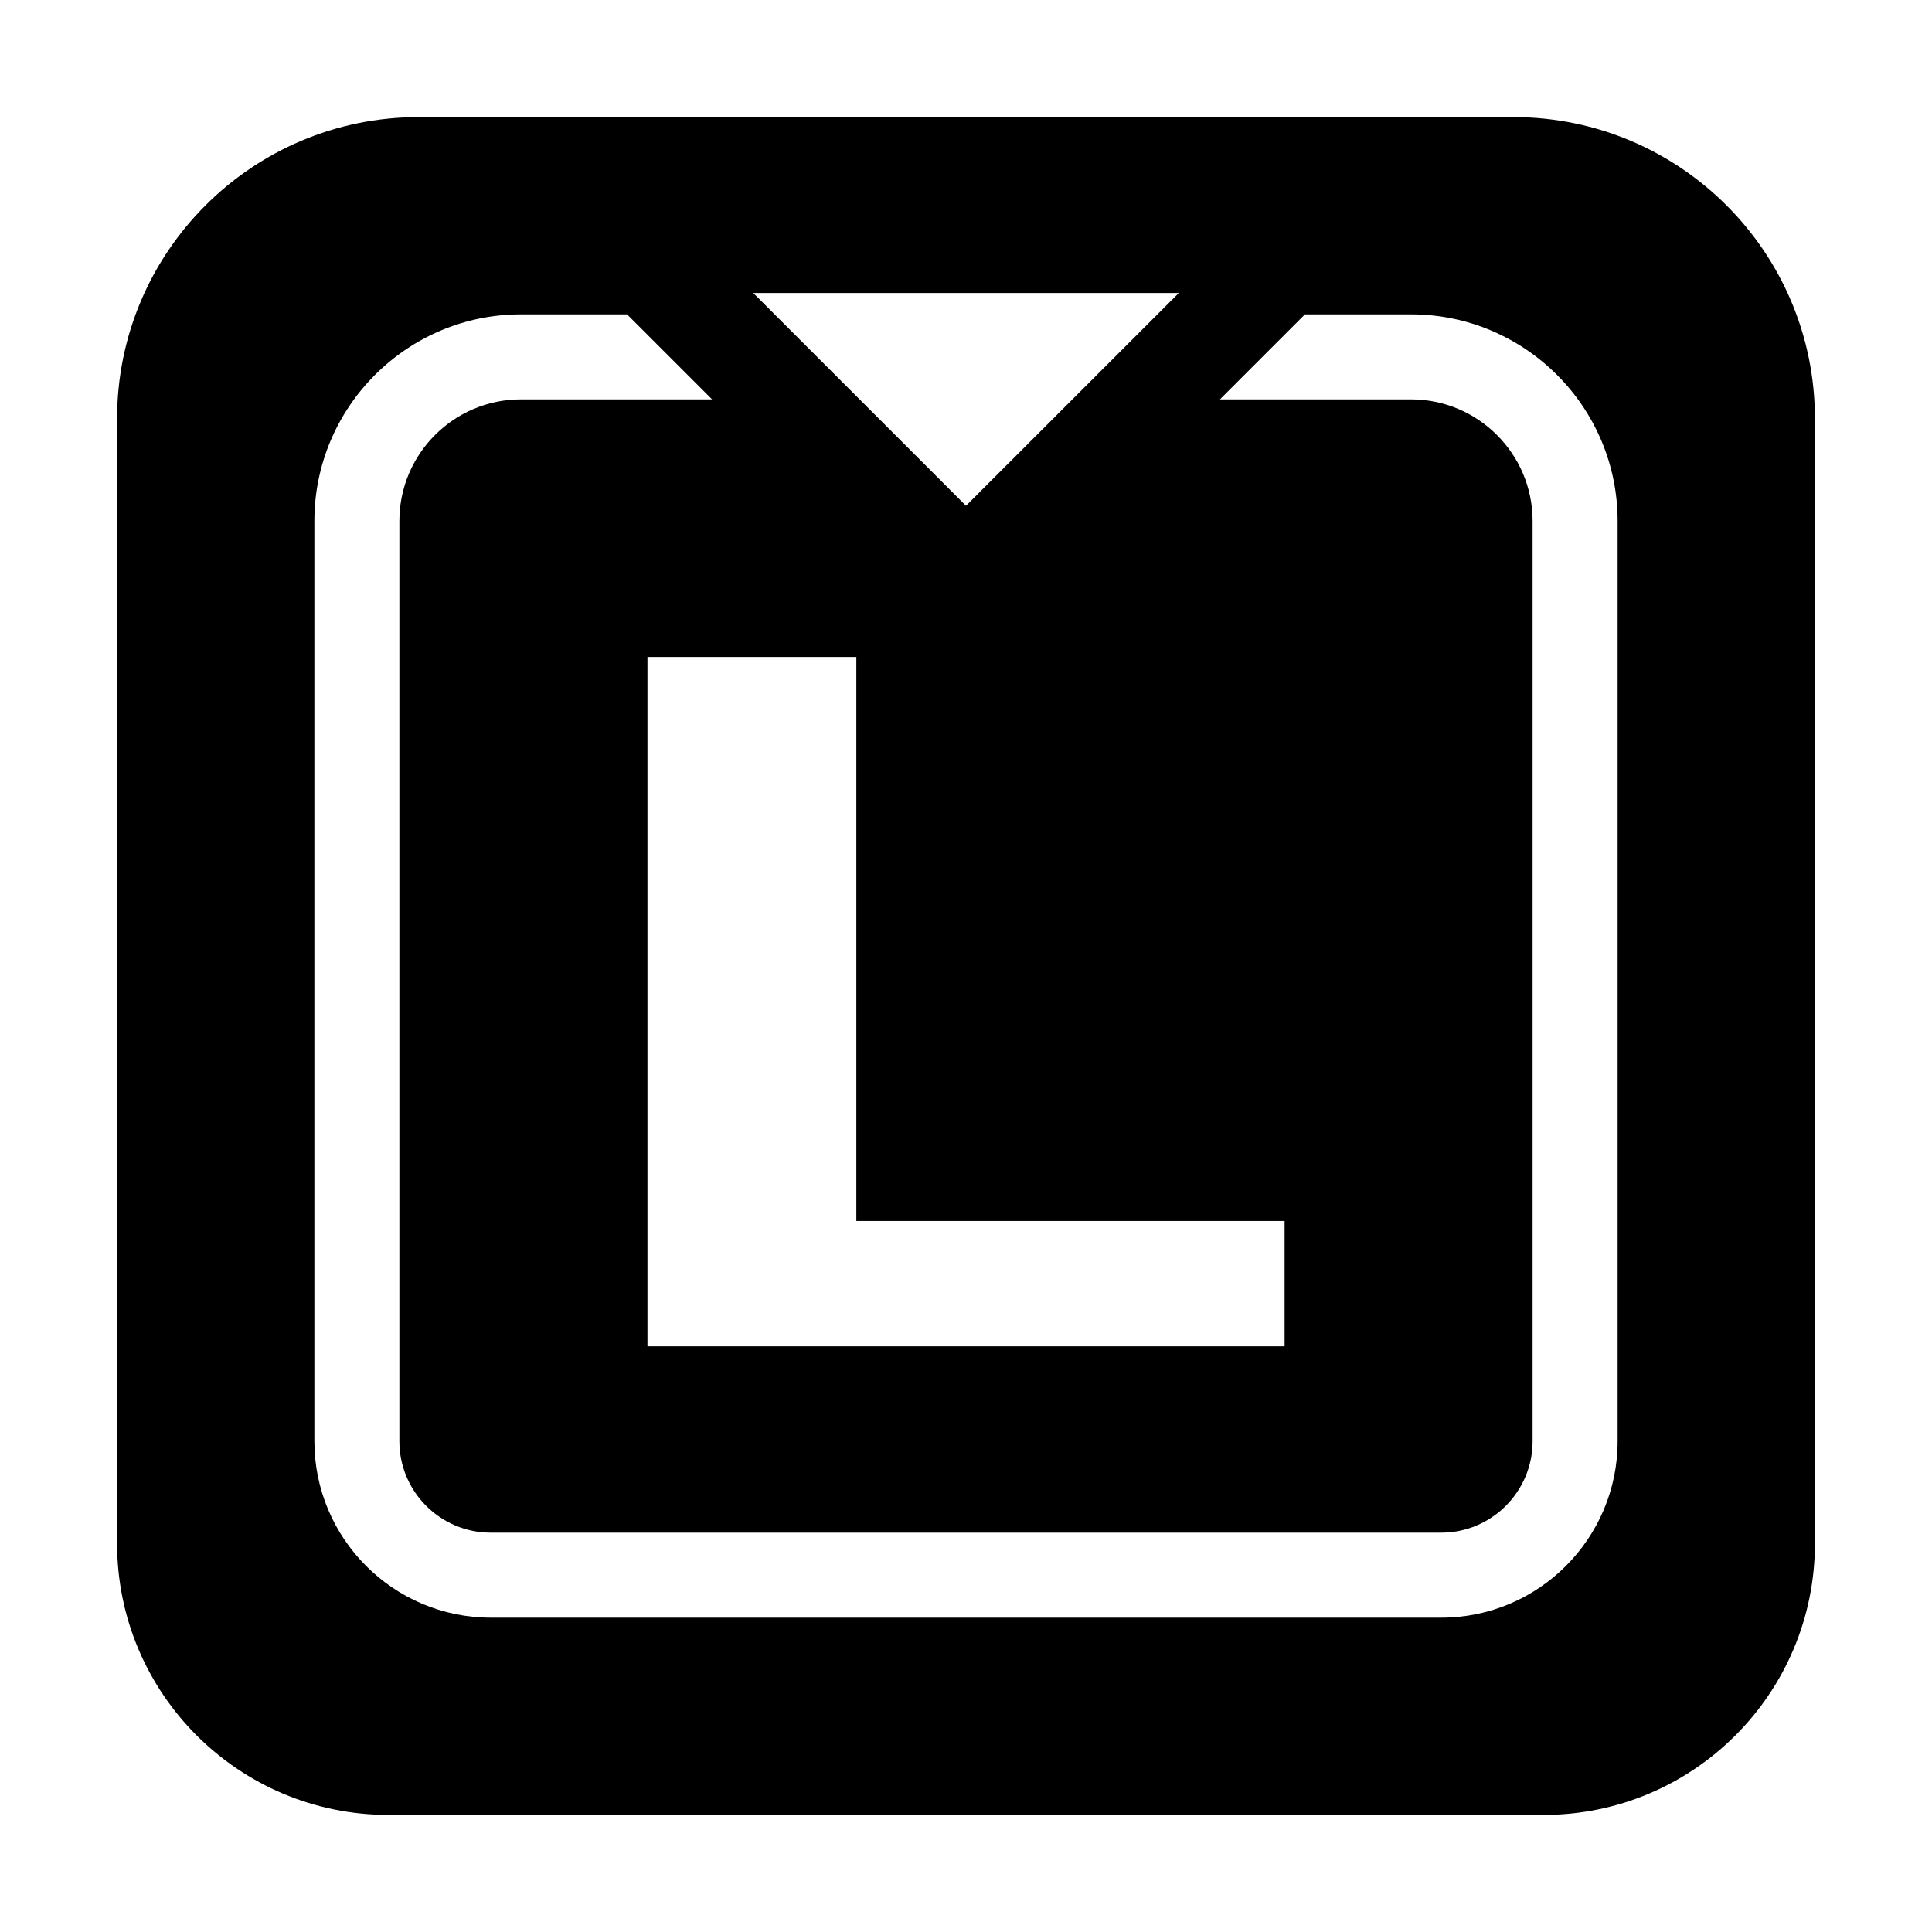 <?xml version="1.0" encoding="UTF-8" standalone="no"?>
<!-- Created with Inkscape (http://www.inkscape.org/) -->

<svg
   width="500"
   height="500"
   viewBox="0 0 132.292 132.292"
   version="1.1"
   id="svg8"
   sodipodi:docname="touchpad-l-click.svg"
   inkscape:version="1.2.2 (b0a8486541, 2022-12-01)"
   xml:space="preserve"
   xmlns:inkscape="http://www.inkscape.org/namespaces/inkscape"
   xmlns:sodipodi="http://sodipodi.sourceforge.net/DTD/sodipodi-0.dtd"
   xmlns="http://www.w3.org/2000/svg"
   xmlns:svg="http://www.w3.org/2000/svg"
   xmlns:rdf="http://www.w3.org/1999/02/22-rdf-syntax-ns#"
   xmlns:cc="http://creativecommons.org/ns#"
   xmlns:dc="http://purl.org/dc/elements/1.1/"><defs
     id="defs2"><rect
       x="18.92"
       y="-58.63"
       width="468.162"
       height="102.723"
       id="rect5337" /></defs><sodipodi:namedview
     id="base"
     pagecolor="#ffffff"
     bordercolor="#666666"
     borderopacity="1.0"
     inkscape:pageopacity="0.0"
     inkscape:pageshadow="2"
     inkscape:zoom="1.0035313"
     inkscape:cx="347.27367"
     inkscape:cy="275.02879"
     inkscape:document-units="mm"
     inkscape:current-layer="layer1"
     showgrid="true"
     units="px"
     inkscape:window-width="1582"
     inkscape:window-height="2109"
     inkscape:window-x="6094"
     inkscape:window-y="25"
     inkscape:window-maximized="1"
     showguides="false"
     inkscape:pagecheckerboard="0"
     inkscape:snap-global="false"
     inkscape:showpageshadow="2"
     inkscape:deskcolor="#d1d1d1"><inkscape:grid
       type="xygrid"
       id="grid4988"
       spacingx="66.146"
       spacingy="66.146"
       snapvisiblegridlinesonly="true"
       enabled="false" /></sodipodi:namedview><g
     inkscape:label="Layer 1"
     inkscape:groupmode="layer"
     id="layer1"
     transform="translate(0,-164.708)"><path
       d="M 103.621,172.725 H 28.673 c -11.409,0 -20.656,9.247 -20.656,20.653 v 77.015 c 0,10.266 8.324,18.59 18.59,18.59 h 79.081 c 10.266,0 18.587,-8.324 18.587,-18.59 v -77.015 c 0,-11.406 -9.247,-20.653 -20.653,-20.653 z m -22.902,12.044 -14.573,14.571 -14.571,-14.571 z m 7.242,63.545 v 8.583 H 44.334 V 209.695 H 58.637 V 248.314 Z m 22.804,15.081 c 0,6.662 -5.419,12.081 -12.078,12.081 H 33.605 c -6.66,0 -12.078,-5.419 -12.078,-12.081 v -63.016 c 0,-7.8 6.345,-14.145 14.145,-14.145 h 7.265 l 5.821,5.821 H 35.671 c -4.591,0 -8.324,3.733 -8.324,8.324 v 63.016 c 0,3.453 2.807,6.26 6.257,6.26 h 65.082 c 3.45,0 6.257,-2.807 6.257,-6.26 v -63.016 c 0,-4.591 -3.733,-8.324 -8.324,-8.324 H 83.534 l 5.821,-5.821 h 7.265 c 7.8,0 14.145,6.345 14.145,14.145 z"
       id="path461"
       style="stroke-width:0.265" /></g></svg>
